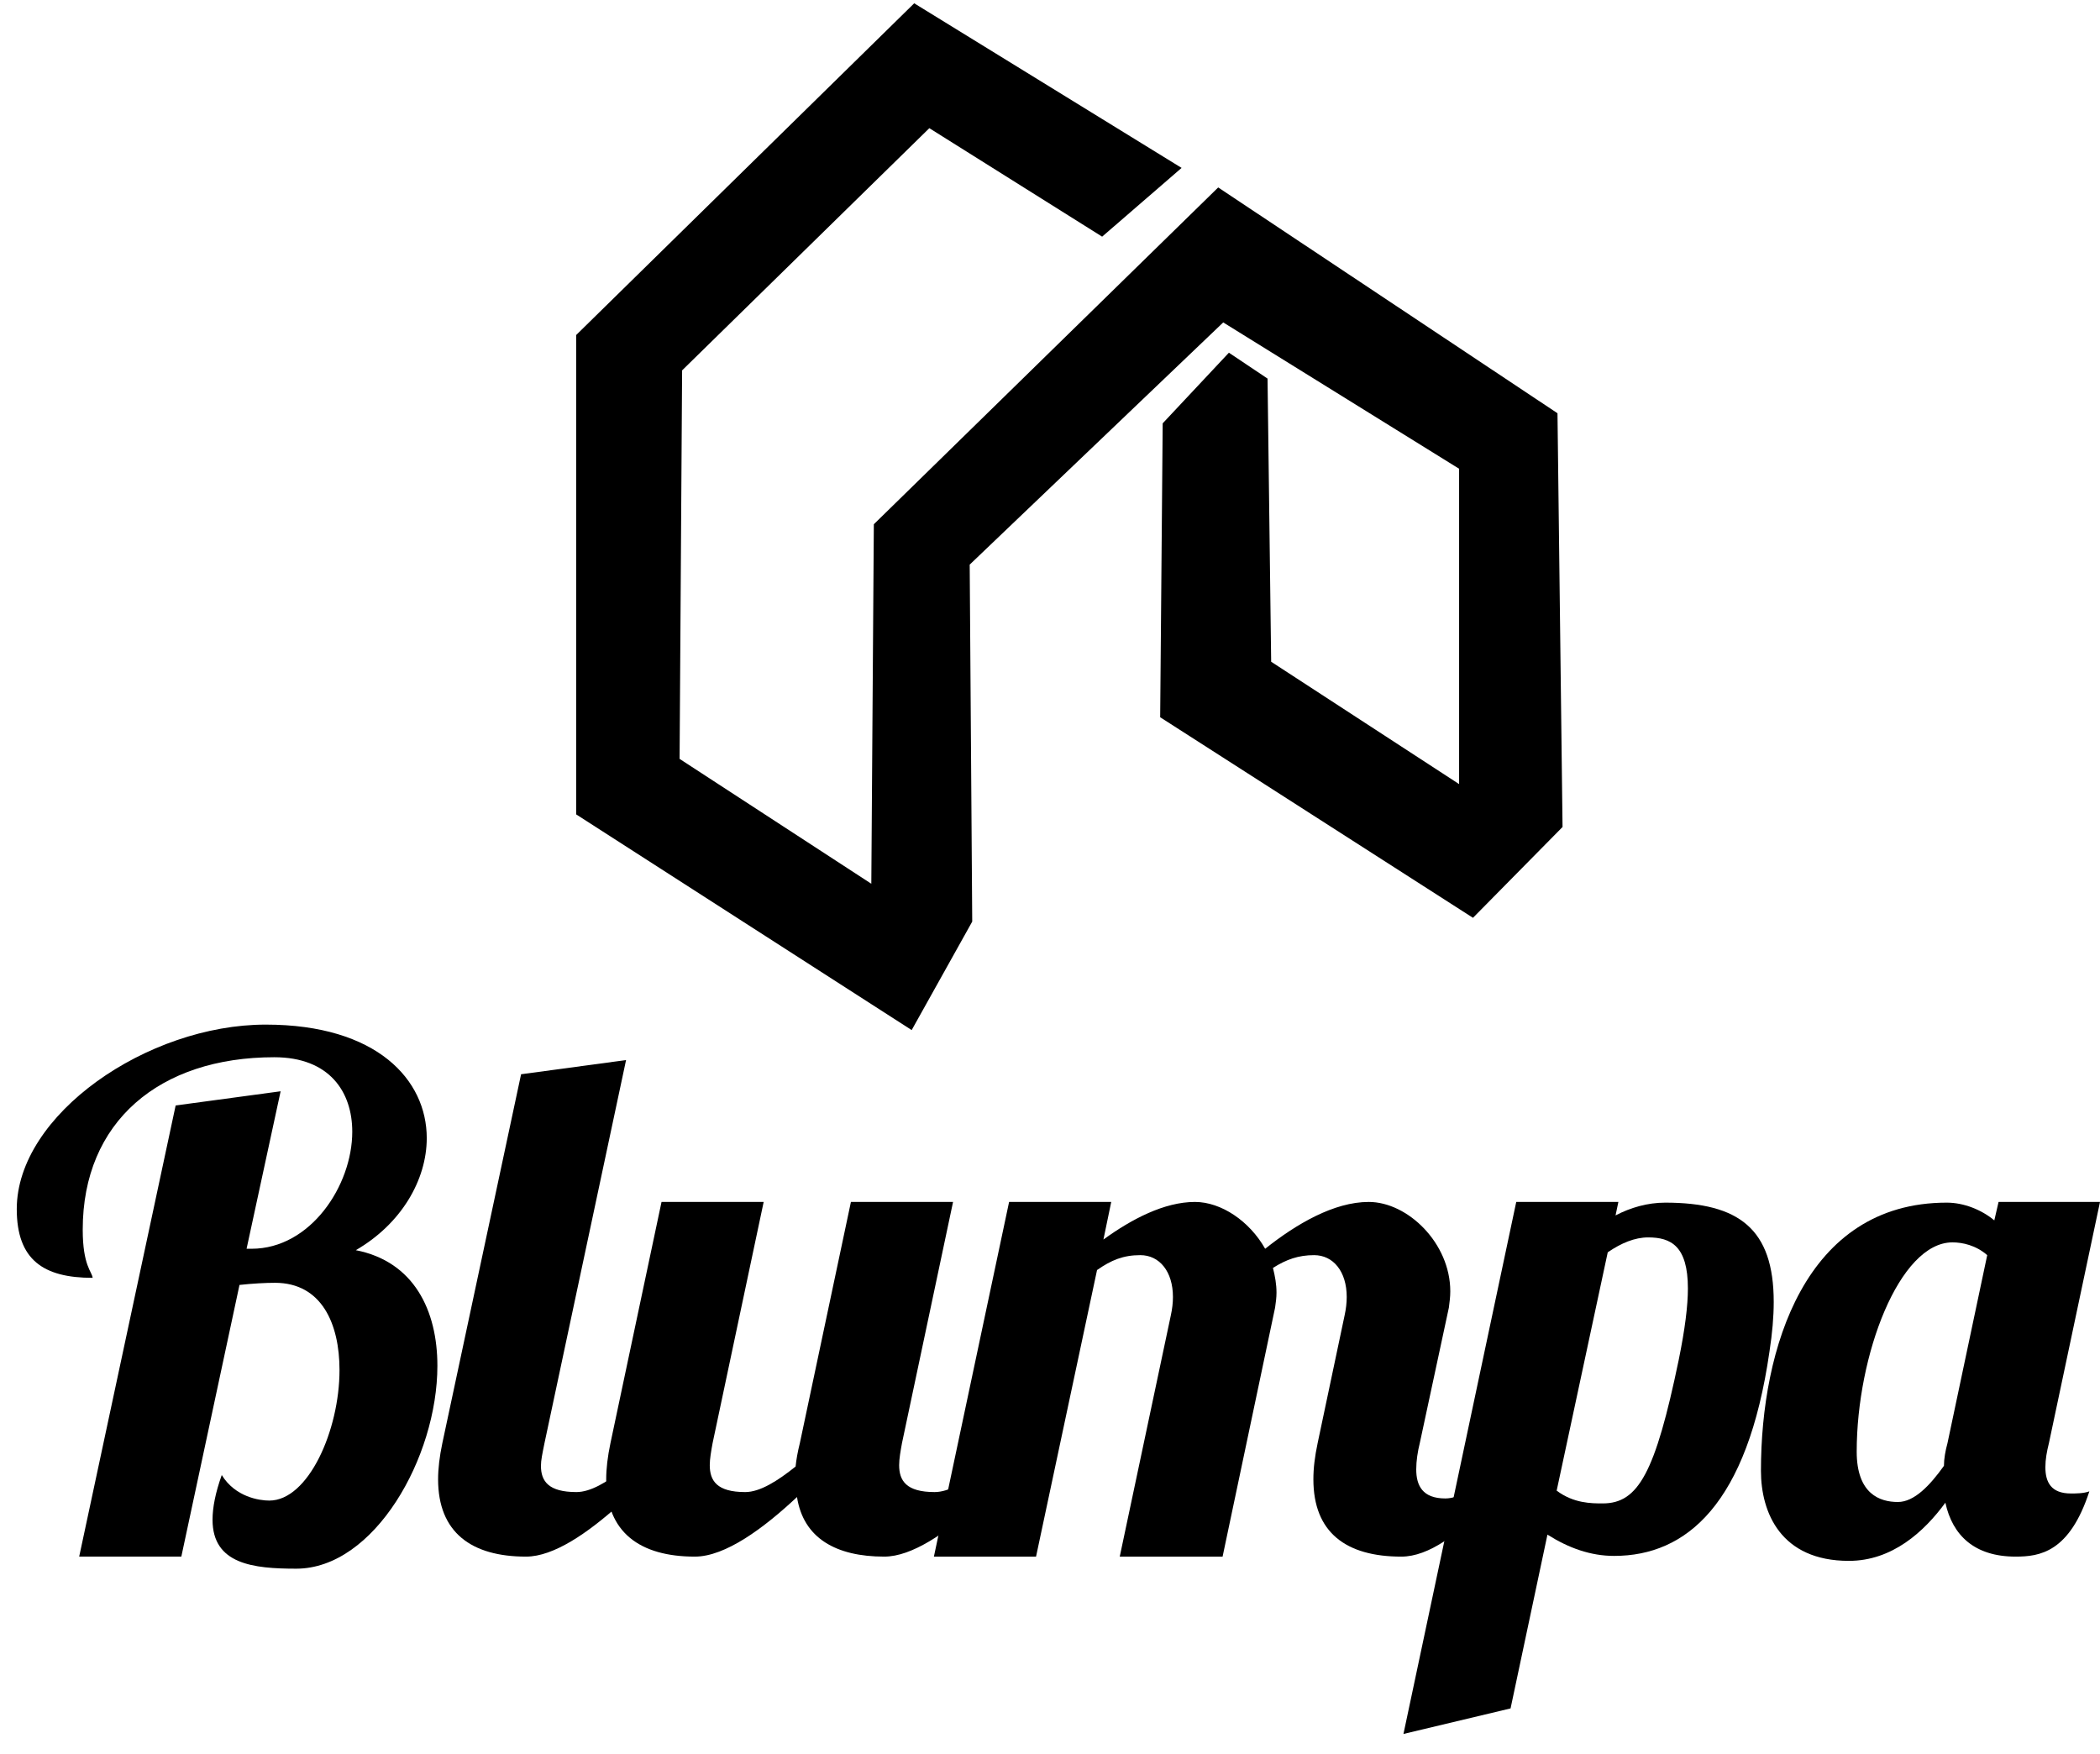 <?xml version="1.0" encoding="utf-8"?>
<!-- Generator: Adobe Illustrator 16.0.0, SVG Export Plug-In . SVG Version: 6.00 Build 0)  -->
<!DOCTYPE svg PUBLIC "-//W3C//DTD SVG 1.1//EN" "http://www.w3.org/Graphics/SVG/1.1/DTD/svg11.dtd">
<svg version="1.1" id="Layer_1" xmlns="http://www.w3.org/2000/svg" xmlns:xlink="http://www.w3.org/1999/xlink" x="0px" y="0px"
	 width="637.058px" height="532px" viewBox="0 0 637.058 532" enable-background="new 0 0 637.058 532" xml:space="preserve">
<g>
	<g>
		<path d="M85.132,331.037l-10.329,47.77h1.506c17.86,0,30.555-19.151,30.555-35.505c0-12.05-6.886-22.594-23.669-22.594
			c-34.859,0-58.099,19.581-58.099,52.289c0,10.974,2.797,12.695,3.013,14.632c-14.848,0-23.024-5.38-23.024-20.872
			c0-28.619,39.593-55.947,75.528-55.947c33.783,0,48.846,16.784,48.846,34.429c0,12.695-7.747,26.037-21.518,33.998
			c17.645,3.443,24.746,18.291,24.746,35.075c0,27.758-19.151,61.541-42.821,61.541c-12.911,0-25.391-1.291-25.391-14.848
			c0-3.658,0.861-8.177,2.797-13.557c4.088,6.671,11.404,7.747,14.417,7.747c11.835,0,21.303-21.303,21.303-39.593
			c0-13.987-5.379-26.468-19.582-26.468c-2.797,0-6.886,0.216-10.759,0.646l-17.645,82.414H24.021L53.285,335.34L85.132,331.037z"/>
		<path d="M189.923,321.568l-24.746,116.197c-0.646,3.228-1.076,5.164-1.076,6.886c0,4.734,2.367,7.962,10.759,7.962
			c8.607,0,19.796-12.051,28.404-18.937h7.316c-9.898,9.898-34.213,38.518-50.998,38.518c-16.569,0-26.682-7.316-26.682-23.454
			c0-3.229,0.43-6.886,1.291-10.975l23.885-111.894L189.923,321.568z"/>
		<path d="M289.121,364.604l-15.493,73.161c-0.43,2.367-0.861,4.734-0.861,6.671c0,4.733,2.152,8.177,10.759,8.177
			c8.607,0,19.796-12.051,28.403-18.937h7.316c-9.898,9.898-34.214,38.518-50.998,38.518c-14.632,0-24.531-5.595-26.467-18.075
			c-10.113,9.468-21.733,18.075-30.986,18.075c-16.569,0-26.897-7.316-26.897-23.454c0-3.229,0.431-6.886,1.292-10.975
			l15.493-73.161h30.986l-15.493,73.161c-0.43,2.367-0.86,4.734-0.86,6.671c0,4.733,2.152,8.177,10.759,8.177
			c4.519,0,9.898-3.443,15.278-7.747c0.215-2.151,0.646-4.519,1.291-7.101l15.493-73.161H289.121z"/>
		<path d="M430.707,437.766c-0.646,2.582-1.076,5.38-1.076,7.962c0,4.949,1.937,8.822,8.822,8.822
			c8.607,0,17.645-12.695,22.594-21.948h10.113c-9.898,11.619-29.264,39.593-46.048,39.593s-26.683-7.316-26.683-23.454
			c0-3.443,0.431-6.886,1.291-10.975l8.177-38.732c0.431-1.937,0.646-3.873,0.646-5.595c0-7.746-4.088-12.695-9.898-12.695
			c-4.733,0-8.392,1.291-12.479,3.873c0.646,2.582,1.075,4.949,1.075,7.531c0,1.507-0.215,3.013-0.43,4.519l-15.924,75.528h-31.201
			l15.493-73.161c0.431-1.937,0.646-3.873,0.646-5.595c0-7.746-4.088-12.695-9.898-12.695c-5.164,0-8.822,1.506-13.126,4.519
			l-18.505,86.933h-30.986l22.81-107.59h30.985l-2.367,11.404c8.607-6.24,18.506-11.404,27.759-11.404
			c7.961,0,16.568,5.81,21.303,14.202c9.468-7.531,20.872-14.202,31.416-14.202c11.835,0,24.745,12.48,24.745,27.112
			c0,1.722-0.215,3.229-0.43,4.949L430.707,437.766z"/>
		<path d="M490.954,364.604l-0.86,4.089c4.519-2.367,9.683-3.874,15.062-3.874c22.379,0,32.922,7.962,32.922,30.126
			c0,4.519-0.43,9.468-1.291,15.062c-6.67,46.264-25.176,61.972-47.124,61.972c-7.101,0-13.771-2.367-20.227-6.456l-11.189,52.72
			l-32.492,7.746l34.214-161.385H490.954z M509.244,412.59c1.937-9.468,2.798-16.569,2.798-21.733
			c0-12.911-5.164-15.493-12.05-15.493c-4.089,0-8.177,1.722-12.266,4.52l-15.493,72.3c5.165,3.873,10.544,3.873,13.987,3.873
			C496.979,456.056,502.144,446.803,509.244,412.59z"/>
		<path d="M621.564,437.766c-0.646,2.582-1.075,4.949-1.075,7.316c0,4.519,1.721,7.961,7.746,7.961c1.506,0,3.873,0,5.595-0.646
			c-6.025,18.506-15.062,19.797-22.379,19.797c-12.48,0-19.15-6.455-21.303-16.354c-6.455,8.822-16.139,17.645-29.265,17.645
			c-20.657,0-26.682-14.632-26.682-27.328c0-37.011,13.341-81.338,56.377-81.338c5.164,0,10.544,2.152,14.417,5.38l1.291-5.595
			h30.771L621.564,437.766z M602.844,380.743c-3.442-3.013-7.531-3.873-10.543-3.873c-16.139,0-29.05,34.213-29.05,63.478
			c0,12.911,7.102,15.278,12.48,15.278c4.949,0,9.684-4.949,13.987-10.975c0-2.151,0.43-4.519,1.075-6.886L602.844,380.743z"/>
	</g>
	<polygon points="334.347,71.787 358.453,50.935 277.334,1 174.784,101.633 174.784,247.039 276.567,312.471 294.935,279.563 
		294.168,171.275 371.078,97.806 442.636,142.194 442.636,237.855 385.621,200.735 384.524,114.842 372.802,106.991 352.714,128.42 
		351.951,217.573 446.844,278.415 474.014,250.864 472.48,125.358 369.553,56.863 265.088,159.03 264.323,268.084 206.161,230.203 
		206.926,112.349 281.925,38.881 	"/>
</g>
</svg>
